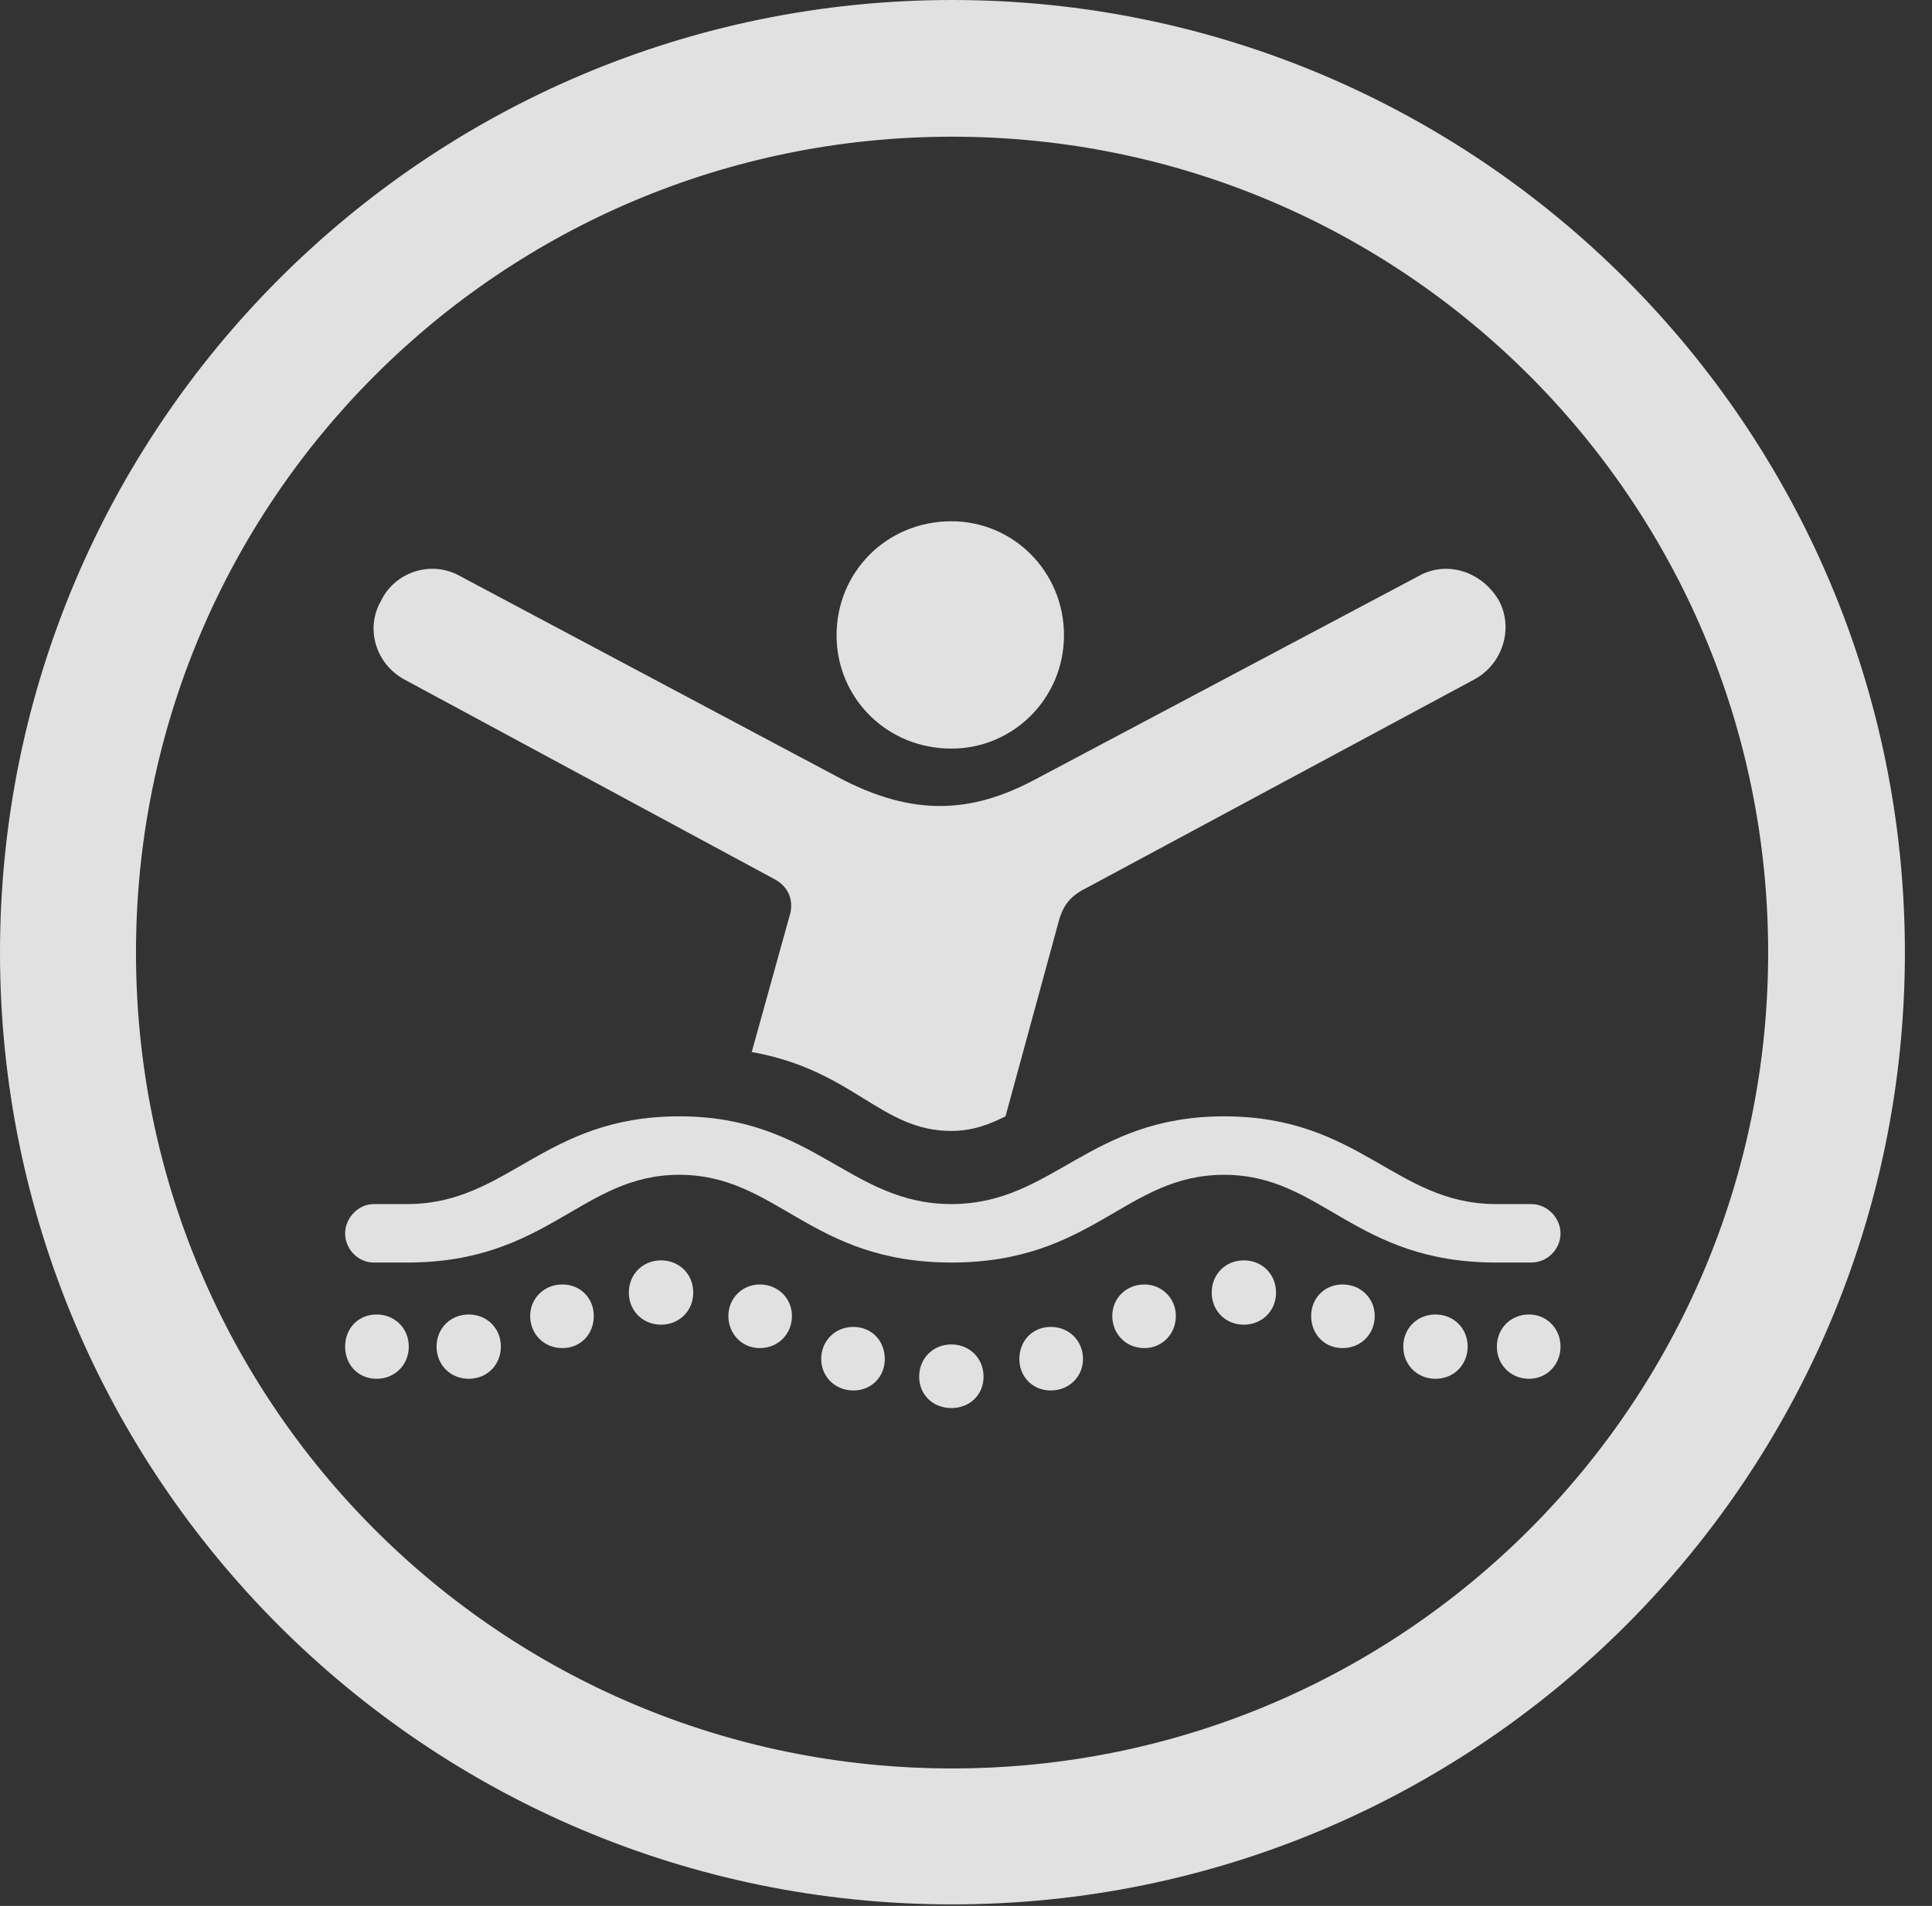 <?xml version="1.0" encoding="UTF-8"?>
<!--Generator: Apple Native CoreSVG 341-->
<!DOCTYPE svg
PUBLIC "-//W3C//DTD SVG 1.1//EN"
       "http://www.w3.org/Graphics/SVG/1.1/DTD/svg11.dtd">
<svg version="1.1" xmlns="http://www.w3.org/2000/svg" xmlns:xlink="http://www.w3.org/1999/xlink" viewBox="0 0 25.801 25.459">
 <rect x="0" y="0" width="25.801" height="25.459" fill="#333333" stroke="none"/>
 <g>
  <rect height="25.459" opacity="0" width="25.801" x="0" y="0"/>
  <path d="M12.715 25.439C19.736 25.439 25.439 19.746 25.439 12.725C25.439 5.703 19.736 0 12.715 0C5.693 0 0 5.703 0 12.725C0 19.746 5.693 25.439 12.715 25.439ZM12.715 23.623C6.689 23.623 1.816 18.75 1.816 12.725C1.816 6.699 6.689 1.826 12.715 1.826C18.74 1.826 23.613 6.699 23.613 12.725C23.613 18.75 18.74 23.623 12.715 23.623Z" fill="white" fill-opacity="0.85"/>
  <path d="M12.705 10C13.535 10 14.209 9.326 14.209 8.486C14.209 7.637 13.535 6.963 12.705 6.963C11.846 6.963 11.172 7.637 11.172 8.486C11.172 9.326 11.846 10 12.705 10ZM5.41 9.082L10.332 11.738C10.508 11.826 10.596 11.992 10.557 12.188L10.039 14.053C11.406 14.297 11.758 15.107 12.705 15.107C12.988 15.107 13.213 15.02 13.428 14.912L14.121 12.373C14.18 12.129 14.258 11.982 14.521 11.855L19.678 9.082C20.068 8.877 20.215 8.398 20.02 8.027C19.795 7.637 19.326 7.48 18.945 7.695L13.809 10.42C12.979 10.859 12.197 10.918 11.191 10.381L6.143 7.695C5.762 7.48 5.273 7.637 5.088 8.027C4.873 8.398 5.02 8.877 5.41 9.082ZM12.705 16.865C14.6 16.865 15.029 15.693 16.348 15.693C17.656 15.693 18.086 16.865 19.98 16.865L20.449 16.865C20.664 16.865 20.84 16.689 20.84 16.475C20.84 16.27 20.664 16.084 20.449 16.084L19.98 16.084C18.633 16.084 18.164 14.912 16.348 14.912C14.541 14.912 14.062 16.084 12.705 16.084C11.348 16.084 10.869 14.912 9.072 14.912C7.256 14.912 6.787 16.084 5.439 16.084L4.99 16.084C4.785 16.084 4.609 16.27 4.609 16.475C4.609 16.689 4.785 16.865 4.99 16.865L5.439 16.865C7.324 16.865 7.764 15.693 9.072 15.693C10.381 15.693 10.82 16.865 12.705 16.865ZM5.029 18.418C5.273 18.418 5.459 18.232 5.459 17.988C5.459 17.744 5.273 17.559 5.029 17.559C4.785 17.559 4.609 17.744 4.609 17.988C4.609 18.232 4.785 18.418 5.029 18.418ZM6.26 18.418C6.504 18.418 6.689 18.232 6.689 17.988C6.689 17.744 6.504 17.559 6.26 17.559C6.016 17.559 5.83 17.744 5.83 17.988C5.83 18.232 6.016 18.418 6.26 18.418ZM7.51 18.008C7.754 18.008 7.93 17.822 7.93 17.578C7.93 17.344 7.754 17.158 7.51 17.158C7.266 17.158 7.08 17.344 7.08 17.578C7.08 17.822 7.266 18.008 7.51 18.008ZM8.828 17.695C9.072 17.695 9.258 17.51 9.258 17.266C9.258 17.021 9.072 16.836 8.828 16.836C8.584 16.836 8.398 17.021 8.398 17.266C8.398 17.51 8.584 17.695 8.828 17.695ZM10.146 18.008C10.391 18.008 10.576 17.822 10.576 17.578C10.576 17.344 10.391 17.158 10.146 17.158C9.912 17.158 9.727 17.344 9.727 17.578C9.727 17.822 9.912 18.008 10.146 18.008ZM11.396 18.574C11.641 18.574 11.816 18.389 11.816 18.154C11.816 17.91 11.641 17.725 11.396 17.725C11.152 17.725 10.967 17.91 10.967 18.154C10.967 18.389 11.152 18.574 11.396 18.574ZM12.705 18.809C12.949 18.809 13.135 18.633 13.135 18.389C13.135 18.145 12.949 17.959 12.705 17.959C12.461 17.959 12.275 18.145 12.275 18.389C12.275 18.633 12.461 18.809 12.705 18.809ZM14.033 18.574C14.277 18.574 14.463 18.389 14.463 18.154C14.463 17.91 14.277 17.725 14.033 17.725C13.789 17.725 13.613 17.91 13.613 18.154C13.613 18.389 13.789 18.574 14.033 18.574ZM15.283 18.008C15.518 18.008 15.703 17.822 15.703 17.578C15.703 17.344 15.518 17.158 15.283 17.158C15.039 17.158 14.854 17.344 14.854 17.578C14.854 17.822 15.039 18.008 15.283 18.008ZM16.611 17.695C16.855 17.695 17.041 17.51 17.041 17.266C17.041 17.021 16.855 16.836 16.611 16.836C16.367 16.836 16.182 17.021 16.182 17.266C16.182 17.51 16.367 17.695 16.611 17.695ZM17.93 18.008C18.174 18.008 18.359 17.822 18.359 17.578C18.359 17.344 18.174 17.158 17.93 17.158C17.686 17.158 17.51 17.344 17.51 17.578C17.51 17.822 17.686 18.008 17.93 18.008ZM19.17 18.418C19.414 18.418 19.6 18.232 19.6 17.988C19.6 17.744 19.414 17.559 19.17 17.559C18.926 17.559 18.74 17.744 18.74 17.988C18.74 18.232 18.926 18.418 19.17 18.418ZM20.42 18.418C20.654 18.418 20.84 18.232 20.84 17.988C20.84 17.744 20.654 17.559 20.42 17.559C20.176 17.559 19.99 17.744 19.99 17.988C19.99 18.232 20.176 18.418 20.42 18.418Z" fill="white" fill-opacity="0.85"/>
 </g>
</svg>
